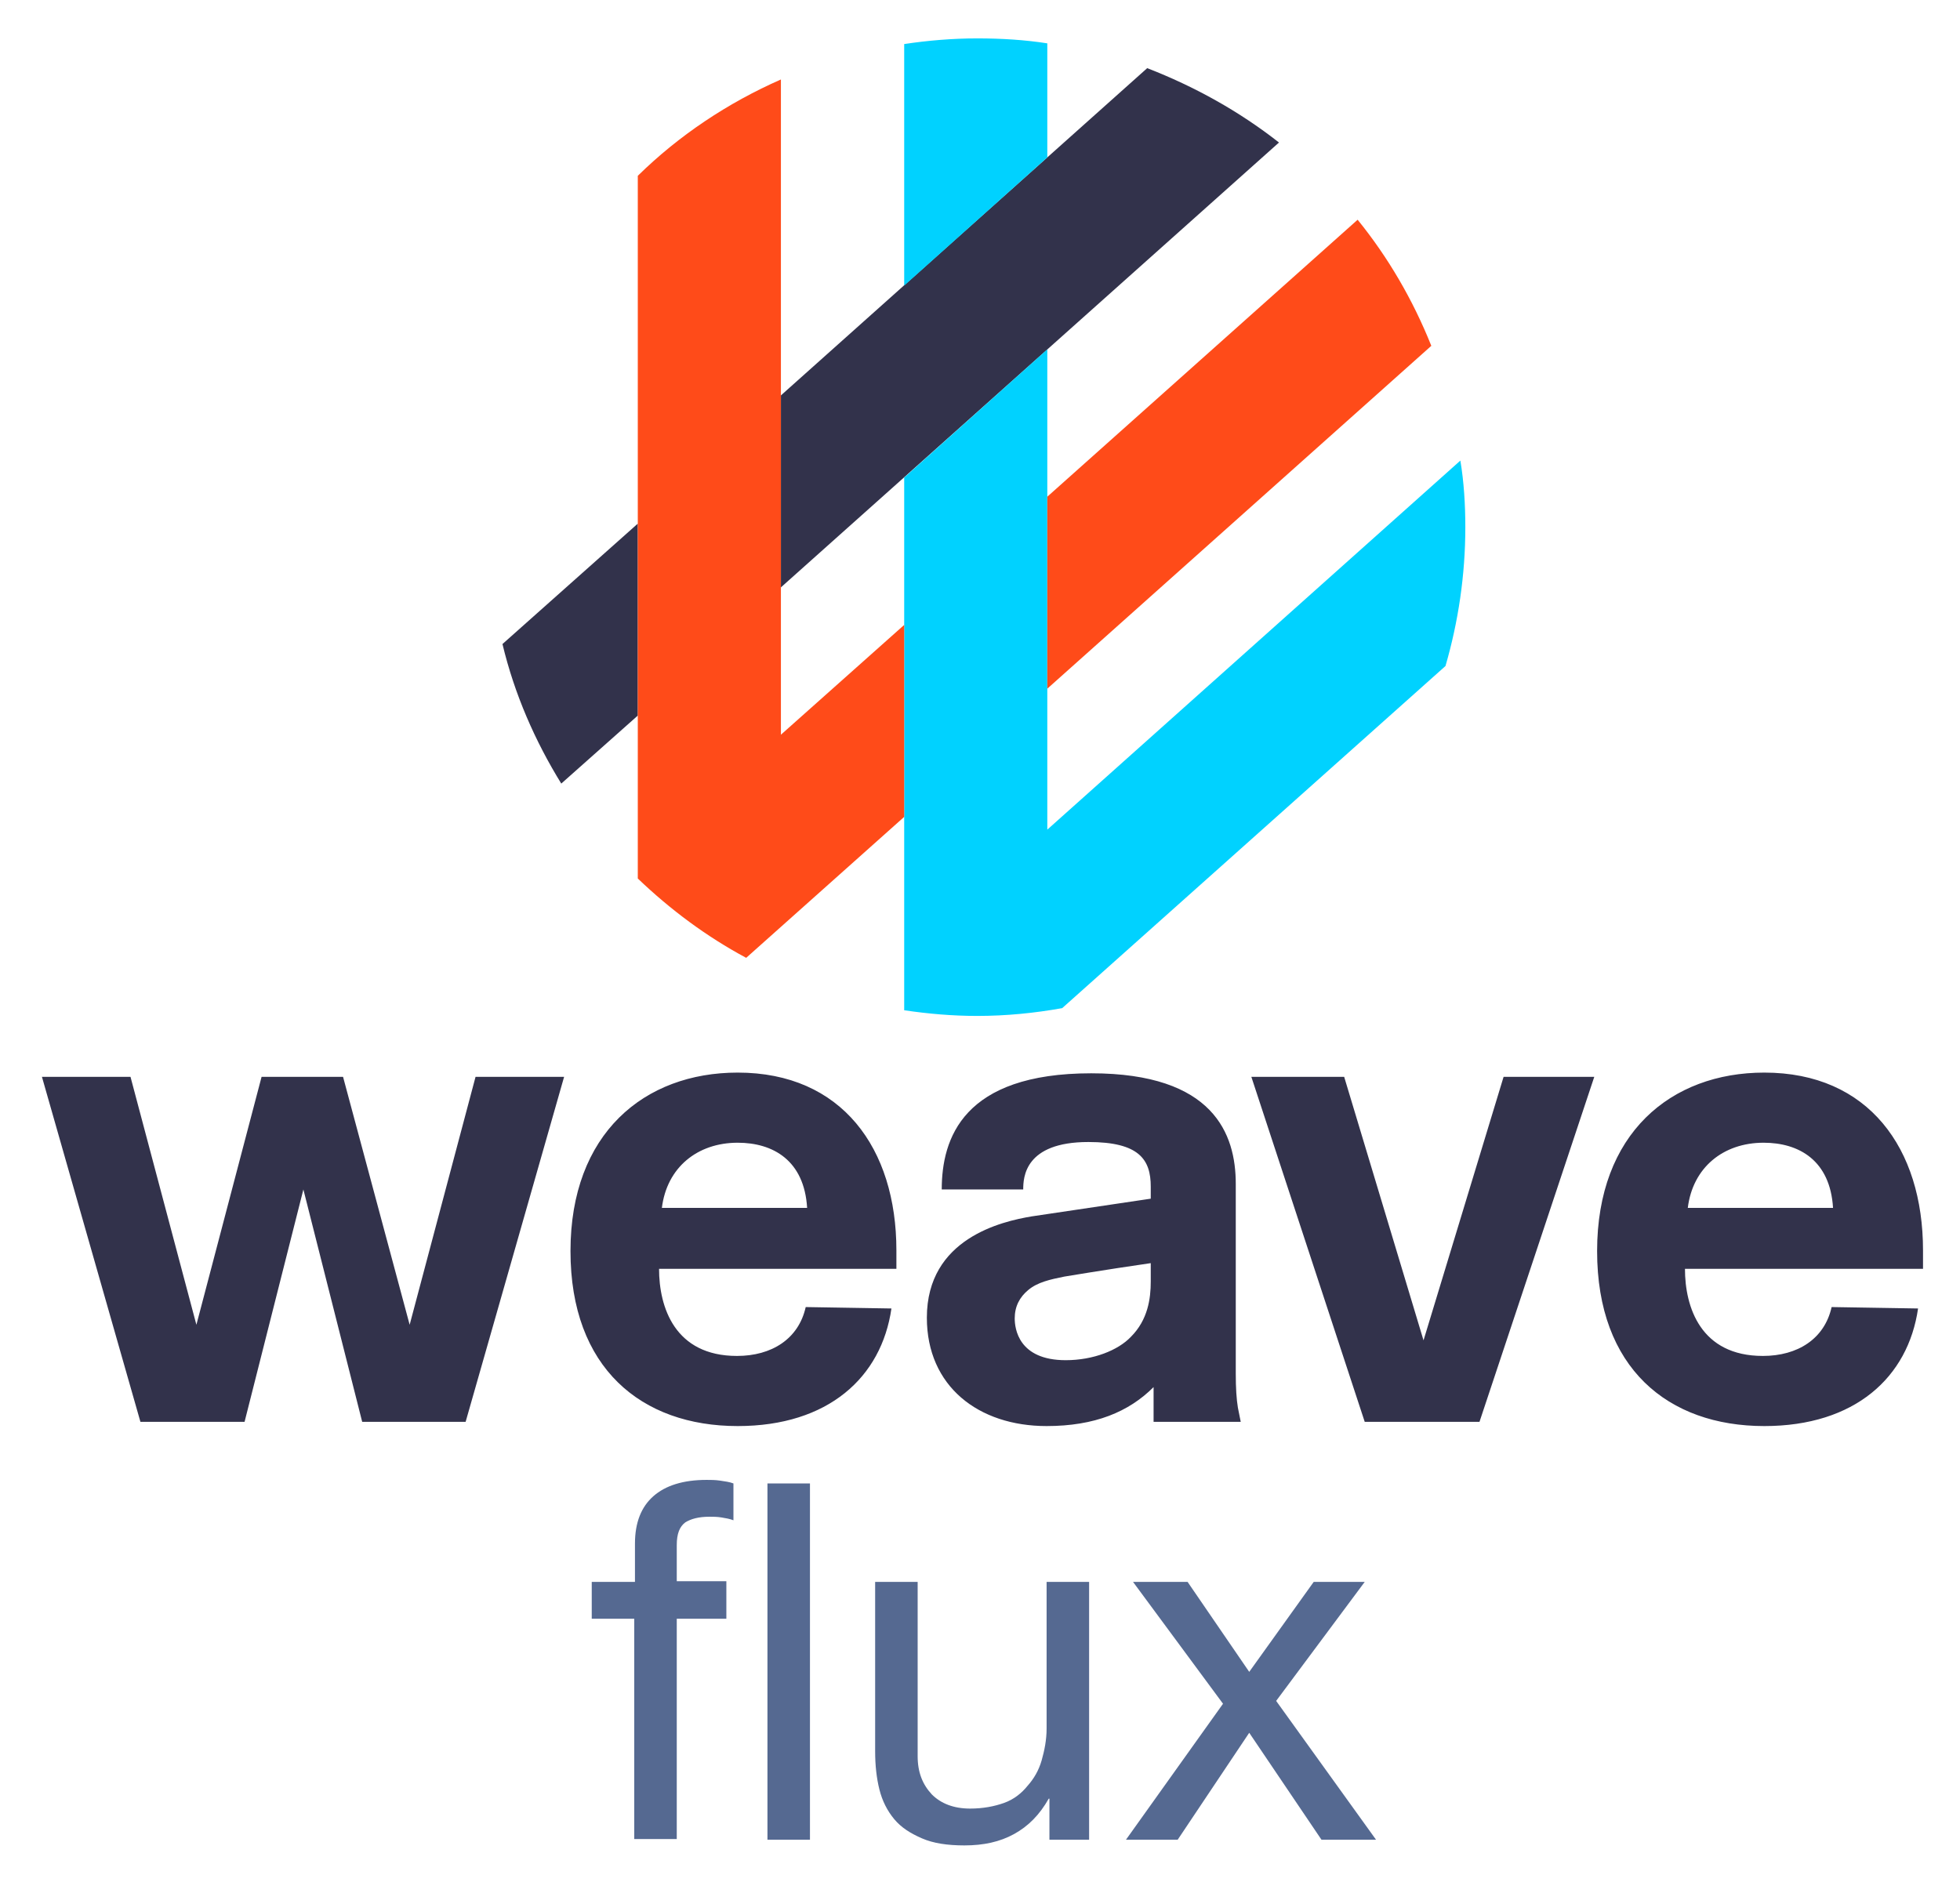 <svg viewBox="4.68 4.68 276.64 265.64" xmlns="http://www.w3.org/2000/svg"><title>Weave Flux</title><style>.st1{fill:#32324b}</style><path fill="#556991" d="M88.2 233.3V228h6.1v-5.4c0-3 .9-5.2 2.6-6.7 1.7-1.5 4.2-2.3 7.5-2.3.6 0 1.2 0 1.9.1s1.4.2 1.9.4v5.2c-.5-.2-1.1-.3-1.7-.4-.6-.1-1.2-.1-1.7-.1-1.5 0-2.6.3-3.4.8-.8.6-1.2 1.6-1.2 3.2v5.1h7v5.3h-7v31.1h-6v-31.1h-6zm30.8-19.2v50.3h-6v-50.3h6zm33.8 50.3v-5.8h-.1c-1.3 2.3-2.9 3.9-4.9 5-2 1.1-4.3 1.6-7 1.6-2.4 0-4.4-.3-6-1s-2.9-1.5-3.9-2.7c-1-1.2-1.7-2.6-2.1-4.2-.4-1.6-.6-3.4-.6-5.4V228h6v24.6c0 2.3.7 4 2 5.4 1.3 1.3 3.1 2 5.4 2 1.8 0 3.4-.3 4.8-.8s2.5-1.4 3.3-2.4c.9-1 1.6-2.2 2-3.6.4-1.4.7-2.9.7-4.5V228h6v36.4h-5.6zm11.8-36.4h7.7l8.7 12.7 9.1-12.7h7.2l-12.5 16.8 14.1 19.6h-7.7L181 249.3l-10.1 15.1h-7.3l13.7-19.2-12.7-17.2z"/><path d="M114.9 87.6l70.3-62.8c-5.6-4.4-11.9-7.9-18.6-10.5l-51.7 46.2v27.1zm-20.2-9l-19.1 17c1.7 7.1 4.6 13.7 8.3 19.7l10.8-9.6V78.6z" class="st1"/><path fill="#00d2ff" d="M152.5 26.9V10.8c-3.2-.5-6.5-.7-9.9-.7-3.5 0-7 .3-10.3.8V45l20.2-18.1zm0 94.9V54l-20.2 18.1v75.2c3.4.5 6.8.8 10.3.8 4.1 0 8.1-.4 12-1.1l54.1-48.3c1.8-6.2 2.8-12.8 2.8-19.6 0-3.2-.2-6.4-.7-9.4l-58.3 52.1z"/><path fill="#ff4b19" d="M152.5 101.9l54.2-48.4c-2.6-6.5-6.1-12.5-10.4-17.8l-43.8 39.1v27.1zm-20.2-9l-17.4 15.5V15.9c-7.5 3.3-14.4 7.9-20.2 13.6v99.2c4.6 4.4 9.7 8.2 15.3 11.2l22.3-19.9V92.9z"/><path d="M62.5 191.7l9.3-35h12.5l-13.9 48.7H55.8l-8.3-32.8-8.3 32.8H24.5l-13.9-48.7h12.5l9.3 35 9.2-35h11.5l9.4 35zm68-2.3c-1.4 9.7-8.9 16.6-21.7 16.6-13.6 0-23.6-8.2-23.6-24.7 0-16.6 10.4-25.2 23.6-25.2 14.7 0 22.4 10.7 22.4 25.1v2.6H97.7c0 5.4 2.2 12.3 11 12.3 4.9 0 8.7-2.4 9.7-6.9l12.1.2zm-11.9-14.2c-.4-6.7-4.8-9.2-9.8-9.2-5.7 0-10 3.5-10.7 9.2h20.5zm48.5-1.3v-1.7c0-3.8-1.6-6.3-8.8-6.3-9 0-9.2 5-9.2 6.7h-11.5c0-7.2 3-16.4 21.1-16.4 17.3 0 20.4 8.6 20.4 15.6v26.8c0 2 .1 3.6.3 4.8l.4 2h-12.3v-4.9c-3.5 3.5-8.3 5.5-15.1 5.5-9.6 0-16.9-5.6-16.9-15.3 0-11.2 10.6-13.6 14.8-14.3l16.8-2.5zm0 9.1l-4.7.7c-2.6.4-5.7.9-7.5 1.2-2 .4-3.8.8-5.1 1.9-1.2 1-1.9 2.3-1.9 4 0 1.4.5 5.9 7.2 5.9 3.9 0 7.4-1.4 9.2-3.3 2.4-2.4 2.8-5.4 2.8-7.8V183zm46.4 22.4h-16.2l-16-48.7h13.1l11.2 37.2 11.3-37.2h12.8l-16.2 48.7zm61.9-16c-1.4 9.7-8.9 16.6-21.7 16.6-13.6 0-23.6-8.2-23.6-24.7 0-16.6 10.4-25.2 23.6-25.2 14.7 0 22.4 10.7 22.4 25.1v2.6h-33.6c0 5.4 2.2 12.3 11 12.3 4.9 0 8.7-2.4 9.7-6.9l12.2.2zm-12-14.2c-.4-6.7-4.8-9.2-9.8-9.2-5.7 0-10 3.5-10.7 9.2h20.5z" class="st1"/></svg>
